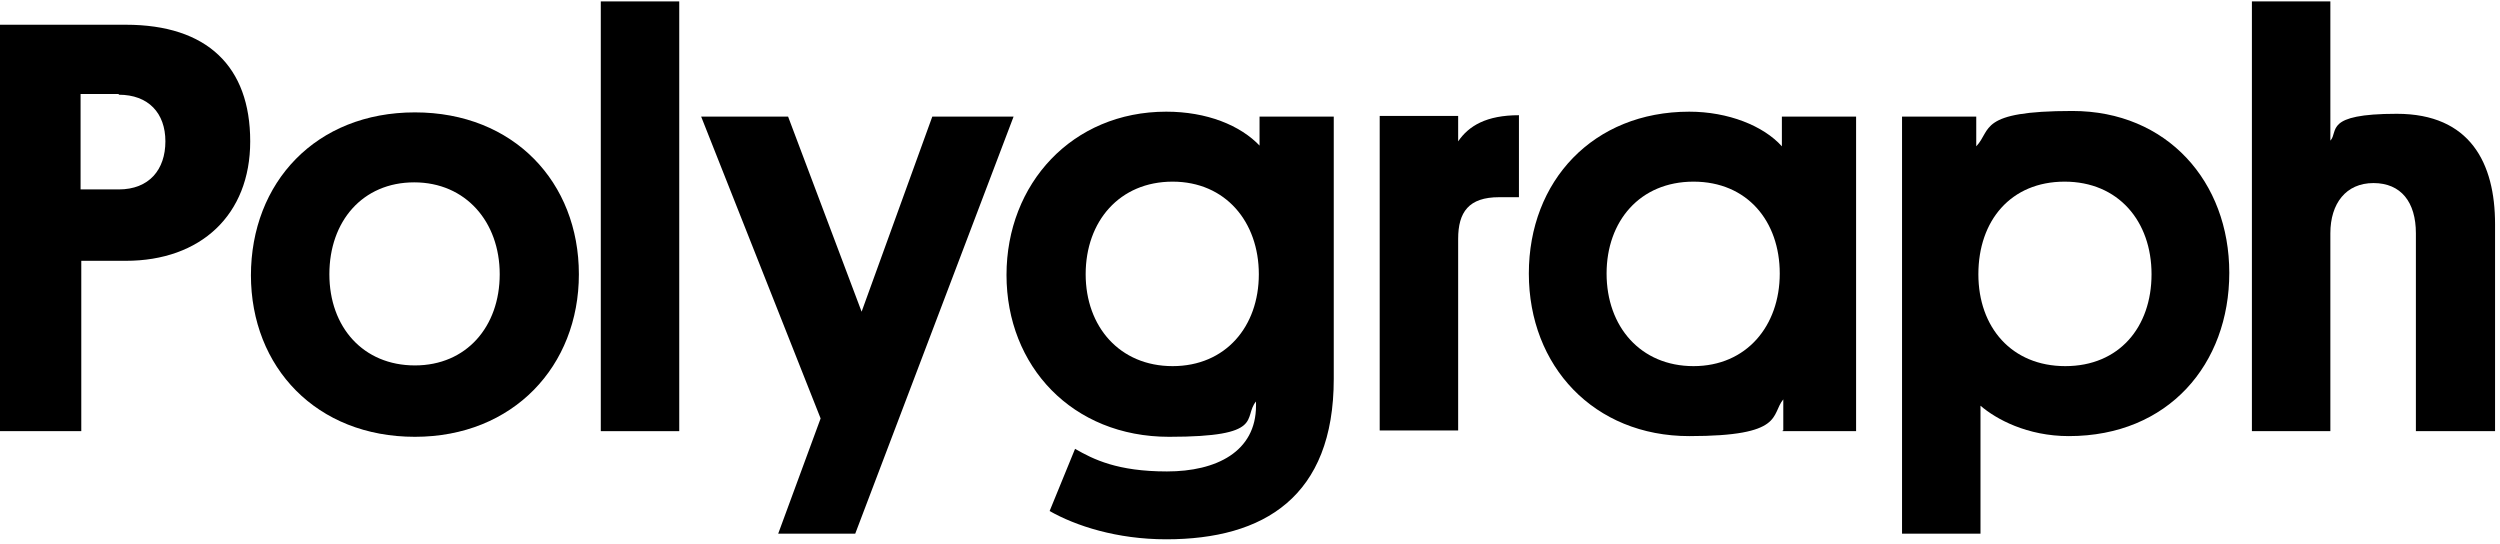<?xml version="1.0" encoding="UTF-8"?>
<svg id="Layer_1" xmlns="http://www.w3.org/2000/svg" xmlns:xlink="http://www.w3.org/1999/xlink" version="1.1" viewBox="0 0 353.7 77">
  <!-- Generator: Adobe Illustrator 29.3.1, SVG Export Plug-In . SVG Version: 2.1.0 Build 151)  -->
  <path d="M35.4,20c0-10.6-6.1-16.5-17.6-16.5H0v57.5h11.5v-24.1h6.3c10.6,0,17.6-6.5,17.6-16.9ZM16.8,13.4c4.2,0,6.6,2.6,6.6,6.6s-2.3,6.8-6.6,6.8h-5.4v-13.5h5.4Z"/>
  <path d="M46.6,38.8c0-7.5,4.7-13,12-13s12.1,5.6,12.1,13-4.7,12.9-12,12.9-12.1-5.4-12.1-12.9ZM35.5,38.9c0,13.1,9.3,22.9,23.2,22.9s23.2-10,23.2-23-9.2-22.9-23.2-22.9-23.2,9.9-23.2,23.1h0Z"/>
  <path d="M96.1.2h-11.1v60.8h11.1V.2Z"/>
  <path d="M121,75.5l22.4-59h-11.5l-10,27.6-10.4-27.6h-12.3l16.9,42.7-6,16.3h10.9Z"/>
  <path d="M178.3,20.7c-2.8-3-7.6-4.9-13.3-4.9-13.3,0-22.6,10.2-22.6,23.1s9.3,22.9,23,22.9,10.4-2.7,12.3-5v.6c0,6.5-5.6,9.3-12.6,9.3s-10.4-1.7-13-3.2l-3.6,8.8c3.7,2.1,9.5,4,16.5,4,13.8,0,23.7-6,23.7-22.7V16.5h-10.5v4.2h.1ZM153.6,38.8c0-7.5,4.8-13.1,12.3-13.1s12.2,5.7,12.2,13.1-4.7,13-12.2,13-12.3-5.6-12.3-13Z"/>
  <path d="M214.9,16.3c-4.6,0-7.1,1.5-8.6,3.7v-3.6h-11.1v44.5h11.1v-27.1c0-3.8,1.5-5.9,5.8-5.9h2.8v-11.6Z"/>
  <path d="M252.2,61h10.4V16.5h-10.5v4.2c-2.6-2.9-7.6-4.9-13.1-4.9-13.6,0-22.7,9.8-22.7,22.9s9.2,23,22.7,23,11.5-3,13.3-5.2v4.4h-.1ZM227.3,38.7c0-7.4,4.7-13,12.3-13s12.2,5.6,12.2,13-4.7,13.1-12.2,13.1-12.3-5.6-12.3-13.1Z"/>
  <path d="M279.9,38.8c0-7.6,4.6-13.1,12.2-13.1s12.3,5.6,12.3,13.1-4.6,13-12.2,13-12.3-5.5-12.3-13ZM280.2,57.4c2.2,1.9,6.6,4.3,12.5,4.3,14.1,0,22.7-10.2,22.7-23.1s-8.8-22.9-22.2-22.9-11.4,2.7-13.6,5v-4.2h-10.5v59h11.1v-18.1Z"/>
  <path d="M341.9,61h11.1v-29.3c0-8.6-3.5-15.6-13.9-15.6s-8.2,2.5-9.4,3.8V.2h-11.1v60.8h11.1v-28c0-4.2,2.2-7.1,6.1-7.1s6,2.7,6,7.1v28h0Z"/>
</svg>
